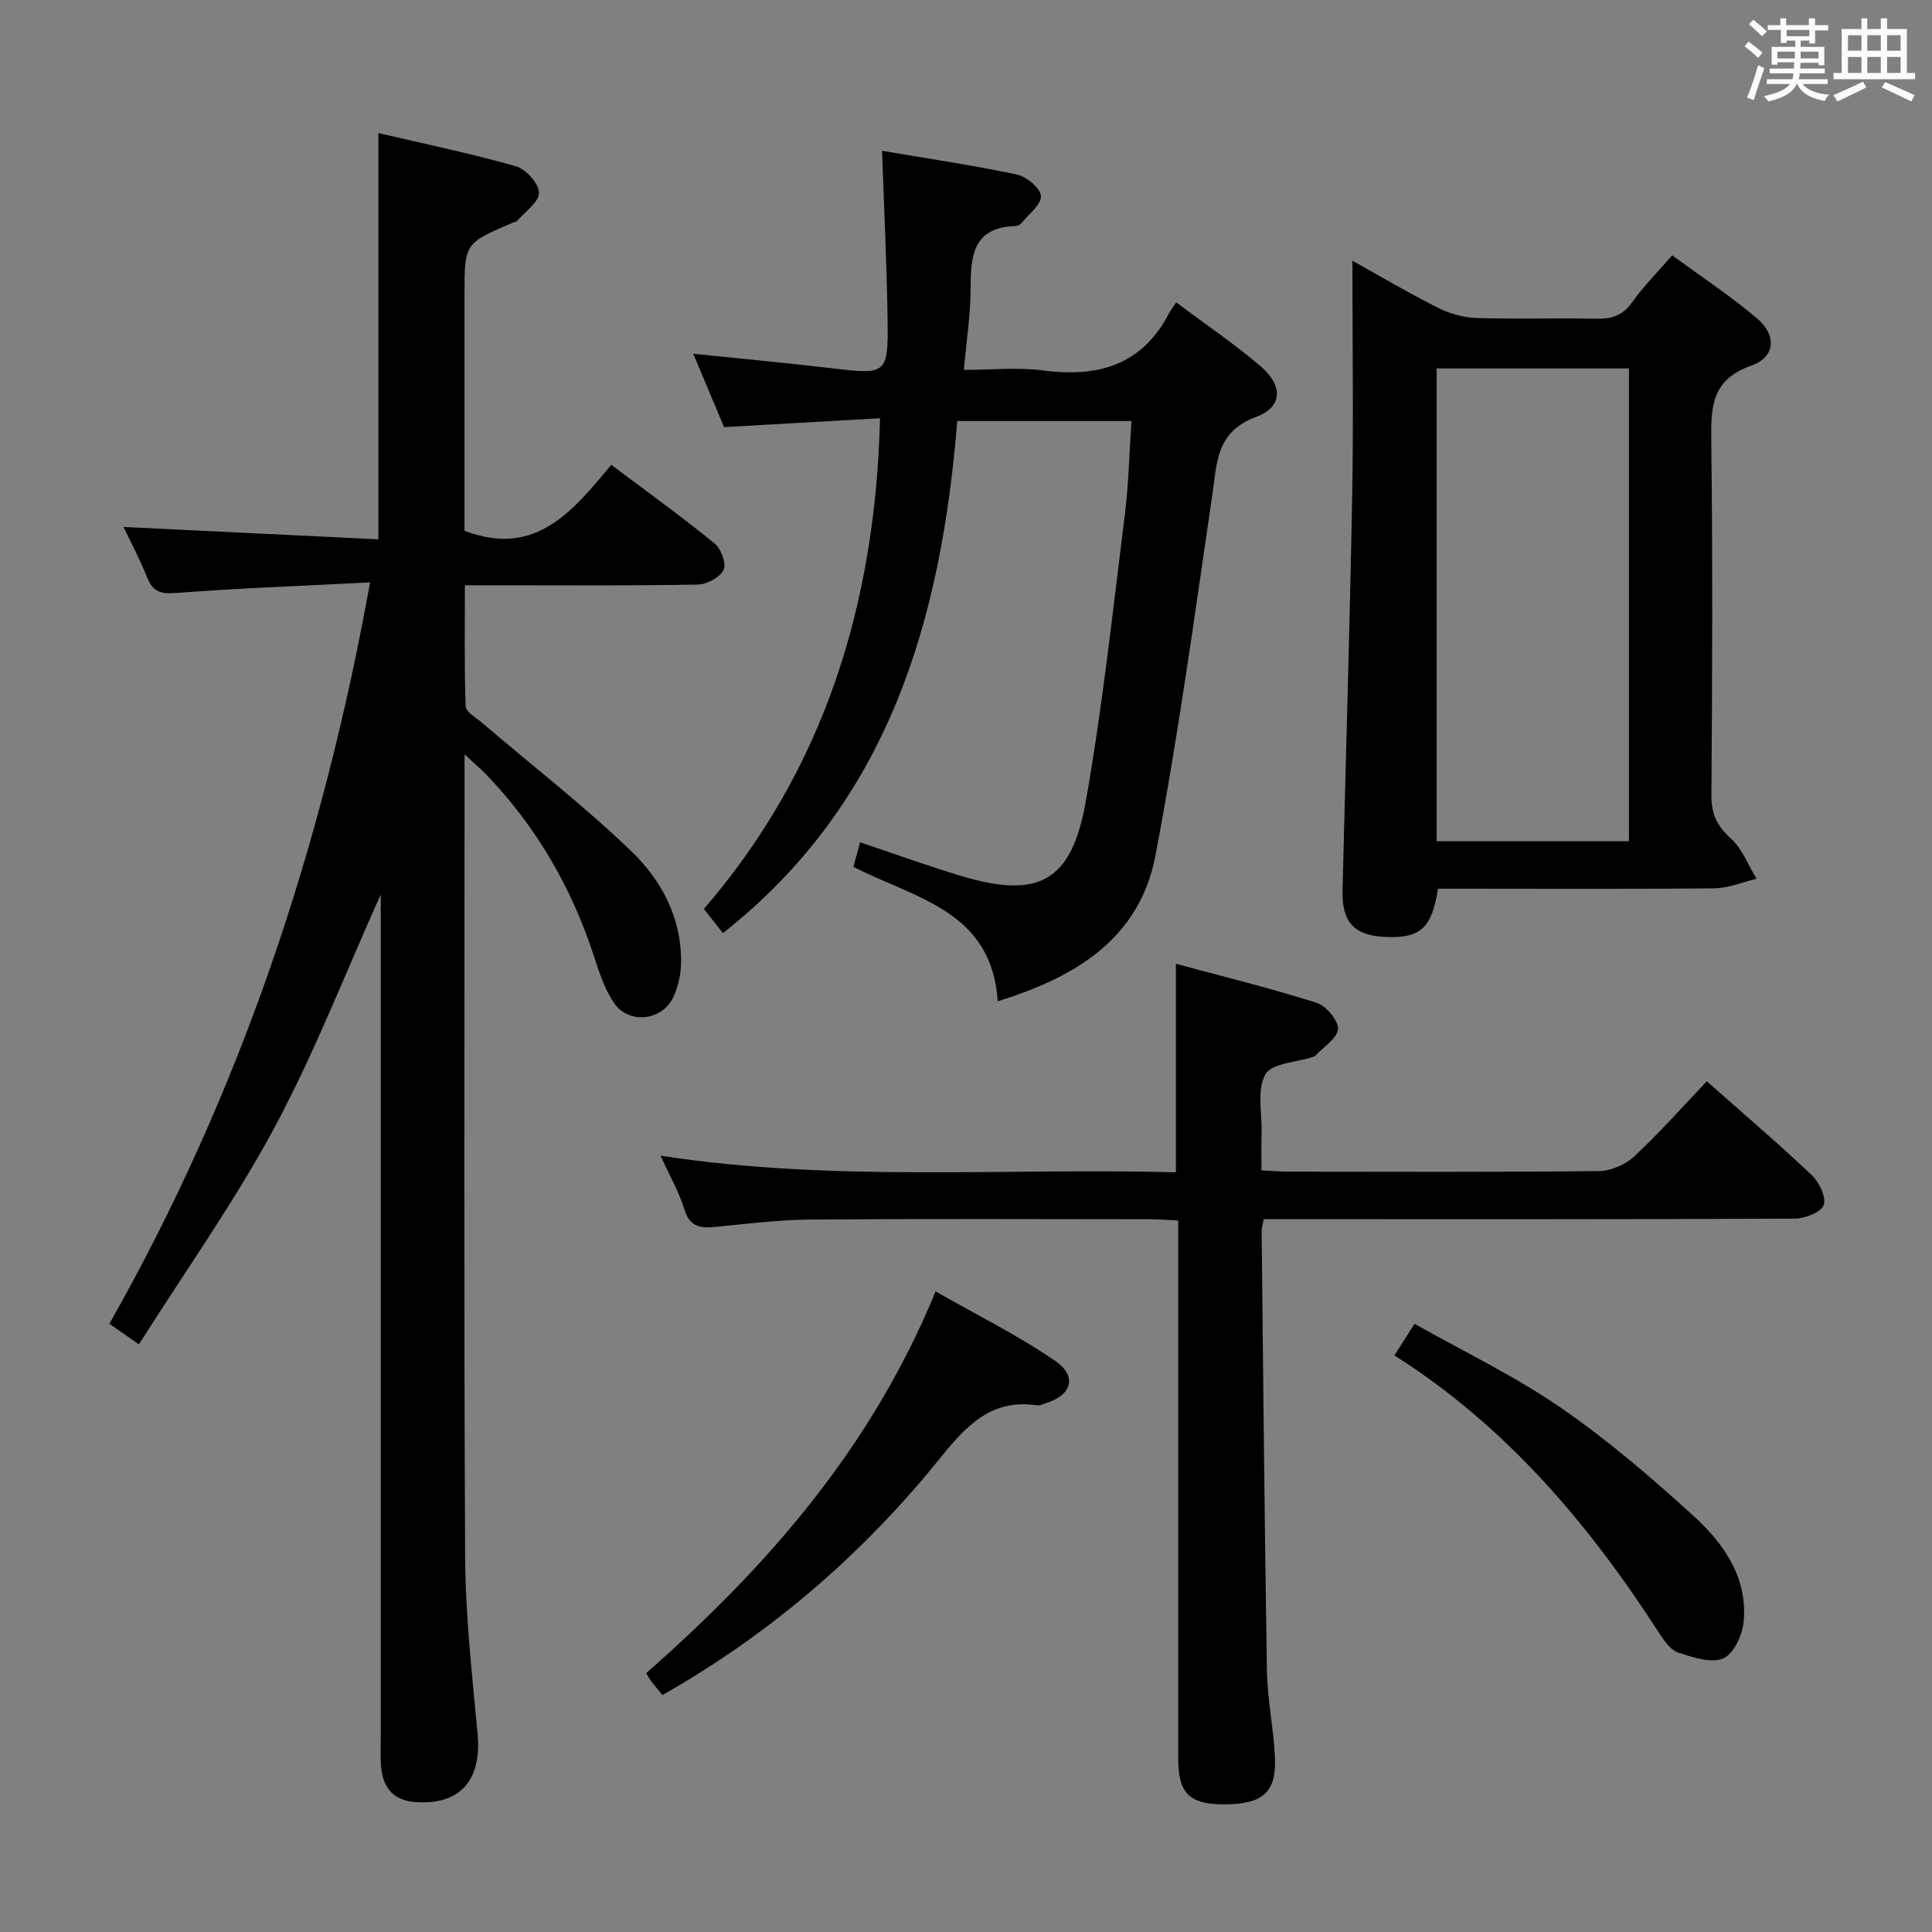<svg enable-background="new 0 0 400 400" viewBox="0 0 400 400" xmlns="http://www.w3.org/2000/svg"><rect x="0" y="0" width="400" height="400" fill="#808080" stroke="none"/><path d="m361.2 9.6.8-1c.9.7 1.9 1.4 2.9 2.3l-.9 1.1c-1-1-2-1.8-2.8-2.4zm.5 10.6c.9-2.1 1.6-4.3 2.3-6.7.4.2.8.4 1.3.6-.7 2.1-1.5 4.3-2.2 6.6zm.4-15.2.9-.9c1 .8 2 1.6 2.8 2.4l-1 1c-.9-.9-1.8-1.7-2.7-2.5zm12.5-1.2h1.2v1.4h2.7v1.1h-2.7v2.7h-1.2v-.6h-1.8v1.3h4.9v3.8h-1.2v-.5h-3.7c0 .4-.1.9-.1 1.2h5.1v1h-5.2c0 .5-.1.9-.2 1.2h6v1h-5.2c1.1 1.3 2.9 2 5.5 2.2-.4.4-.7.8-.9 1.3-2.9-.5-4.8-1.6-5.7-3.5h-.1c-.8 1.7-2.7 2.9-5.9 3.6-.2-.4-.6-.8-.9-1.1 2.8-.6 4.6-1.4 5.4-2.5h-4.8v-1h5.3c.1-.3.2-.7.2-1.2h-4.9v-1h5c0-.4 0-.8.1-1.3h-3.5v.5h-1.2v-3.7h4.9v-1.3h-1.8v.5h-1.2v-2.7h-2.7v-1h2.6v-1.4h1.2v1.4h4.7v-1.4zm-6.6 8.3h3.6c0-.4 0-.9 0-1.4h-3.6zm1.9-4.6h4.7v-1.3h-4.7zm6.6 3.2h-3.7v1.4h3.7z" fill="#fbfafc"/><path d="m385.3 3.8h1.3v2.2h2.8v-2.2h1.3v2.2h4.1v9.1h1.7v1.3h-16.9v-1.3h1.7v-9.1h4.1v-2.2zm.4 13.1.7 1.2c-1.8.9-3.8 1.9-6 2.9-.2-.4-.5-.8-.8-1.3 2.3-1 4.3-1.9 6.1-2.8zm-3.1-6.4h2.8v-3.2h-2.8zm0 4.6h2.8v-3.3h-2.8zm4-4.6h2.8v-3.2h-2.8zm0 4.6h2.8v-3.3h-2.8zm3.7 1.9c2.1.9 4.1 1.8 6.1 2.7l-.7 1.3c-2.2-1.1-4.2-2-6.1-2.9zm3.2-9.7h-2.8v3.2h2.8v-3.1zm-2.8 7.8h2.8v-3.3h-2.8z" fill="#fbfafc"/><g fill="#010000"><path d="m78.83 185.17c-7.39 16.44-13.73 32.88-22 48.28-8.23 15.31-18.39 29.58-28.07 44.89-2.46-1.72-4.01-2.8-6.11-4.27 27-47.63 44.08-98.62 53.97-153.49-13.89.71-26.98 1.19-40.03 2.18-3.16.24-4.89-.1-6.1-3.15-1.46-3.69-3.34-7.21-4.91-10.51 17.49.85 34.94 1.7 52.76 2.56 0-28.42 0-55.92 0-84.11 9.58 2.24 19.12 4.22 28.46 6.87 2.07.59 4.75 3.54 4.79 5.46s-2.86 3.91-4.5 5.83c-.19.23-.6.26-.91.39-10.01 4.27-10.01 4.27-10.01 14.93v43.99 4.88c14.83 5.64 22.45-4.22 30.4-13.66 7.43 5.59 14.57 10.73 21.38 16.27 1.34 1.09 2.49 4.2 1.87 5.47-.76 1.56-3.46 3.01-5.35 3.05-13.99.25-27.99.14-41.99.14-1.82 0-3.63 0-6.23 0 0 8.55-.13 16.81.15 25.05.04 1.16 2.09 2.31 3.31 3.35 10.35 8.83 21.14 17.21 30.94 26.61 6.4 6.14 10.63 14.12 10.34 23.56-.07 2.25-.63 4.64-1.58 6.69-2.29 4.94-9.26 5.71-12.29 1.21-1.9-2.82-3.04-6.24-4.1-9.52-4.64-14.32-11.98-27-22.43-37.85-1.09-1.13-2.31-2.14-4.41-4.08v6.48c0 53.16-.16 106.31.12 159.47.06 12.27 1.43 24.56 2.58 36.8.91 9.66-3.66 14.89-13.01 14.15-4.13-.33-6.35-2.66-6.89-6.59-.27-1.97-.15-3.99-.15-5.99-.01-56.49 0-112.98 0-169.47 0-1.85 0-3.68 0-5.87z"/><path d="m234.26 87.17c-12.47 0-23.92 0-36.07 0-3.33 41.08-14.07 78.88-48.51 106.02-1.15-1.45-2.35-2.97-3.95-5 24.88-28.84 35.51-63.01 36.47-101.59-10.68.61-21.21 1.2-32.29 1.83-1.95-4.64-4.09-9.75-6.38-15.19 10.02 1.04 19.4 1.9 28.74 3.01 11.21 1.34 11.64 1.23 11.5-9.77-.15-11.6-.74-23.2-1.15-35.26 9.1 1.55 18.53 2.94 27.85 4.9 2.02.42 4.9 2.77 5.04 4.43.15 1.74-2.49 3.75-3.97 5.59-.28.35-.87.64-1.32.66-8.87.28-9.26 6.29-9.27 13.05-.01 5.28-.84 10.55-1.39 16.73 5.68 0 11.16-.58 16.47.12 11.39 1.5 20.51-1.14 26.07-11.97.3-.59.74-1.11 1.43-2.12 6.11 4.58 12.04 8.58 17.44 13.2 4.74 4.05 4.62 8.45-.92 10.51-8.28 3.07-8.07 9.43-9.06 16.16-3.65 24.93-7.06 49.91-11.77 74.65-3.31 17.37-16.8 25.27-32.65 30.17-1.23-18.74-17-21.24-29.88-27.83.37-1.37.82-3.03 1.38-5.08 6.98 2.34 13.64 4.74 20.4 6.81 16.42 5.02 23.34 1.57 26.32-15.22 3.5-19.73 5.61-39.71 8.12-59.6.76-6.21.89-12.5 1.35-19.21z"/><path d="m261.17 242.31c2.17.11 3.79.26 5.42.27 21.49.02 42.99.11 64.48-.12 2.48-.03 5.47-1.34 7.3-3.05 5.22-4.87 9.96-10.24 15.01-15.54 7.41 6.56 14.75 12.83 21.75 19.45 1.54 1.46 3.04 4.64 2.43 6.21-.59 1.52-3.91 2.76-6.04 2.77-34.65.17-69.31.12-103.96.12-1.95 0-3.9 0-5.92 0-.22 1.25-.44 1.88-.43 2.51.33 30.3.59 60.6 1.09 90.9.1 5.96 1.36 11.89 1.66 17.86.37 7.21-2.35 9.73-9.87 9.87-7.7.15-10.15-2.09-10.15-9.38-.01-34.99 0-69.98 0-104.96 0-1.99 0-3.98 0-6.52-2.01-.1-3.77-.27-5.54-.27-23.49-.02-46.98-.12-70.47.06-6.62.05-13.24.88-19.85 1.53-3.09.3-5.26 0-6.37-3.59-1.15-3.7-3.13-7.14-4.95-11.16 35.87 5.53 71.29 2.49 106.7 3.44 0-14.57 0-28.45 0-43.17 9.8 2.65 19.55 5.05 29.11 8.07 1.98.62 4.54 3.65 4.44 5.43-.12 1.94-3.02 3.72-4.71 5.56-.11.11-.28.17-.44.22-3.43 1.13-8.59 1.3-9.88 3.62-1.79 3.22-.69 8.05-.78 12.19-.07 2.32-.03 4.64-.03 7.68z"/><path d="m280 53.98c5.66 3.14 11.62 6.68 17.8 9.79 2.41 1.21 5.28 1.98 7.97 2.07 8.15.26 16.33-.02 24.49.15 3.22.07 5.64-.53 7.64-3.38 2.27-3.24 5.13-6.08 8.31-9.75 5.93 4.36 11.99 8.36 17.5 13 4.21 3.55 3.9 8.07-1.15 9.85-8.2 2.88-8.35 8.52-8.26 15.56.3 24.49.2 48.98.03 73.47-.03 3.88 1.25 6.33 4.07 8.91 2.34 2.13 3.55 5.48 5.27 8.29-2.9.69-5.79 1.94-8.7 1.97-17.32.19-34.65.09-51.98.09-1.79 0-3.59 0-5.28 0-1.23 8.09-3.58 10.22-10.56 10-6.68-.21-9.35-2.93-9.19-9.65.65-27.11 1.5-54.22 1.99-81.33.29-16.24.05-32.49.05-49.04zm17.44 22.3v97.88h39.82c0-32.84 0-65.26 0-97.88-13.28 0-26.24 0-39.82 0z"/><path d="m137.15 350.94c-.95-1.16-1.71-2.04-2.41-2.96-.3-.38-.5-.84-.94-1.59 24.94-21.91 46.54-46.47 59.91-79.02 8.7 4.98 17.14 9.14 24.8 14.42 4.69 3.23 3.29 7.23-2.28 8.82-.48.14-.98.43-1.43.36-9.44-1.46-14.7 4.14-20.06 10.8-16.01 19.88-35.05 36.38-57.59 49.17z"/><path d="m288.7 280.62c1.54-2.41 2.59-4.07 4.17-6.54 10.19 5.76 20.7 10.79 30.18 17.31 9.82 6.76 18.97 14.6 27.78 22.66 6.18 5.66 11.08 12.75 10.16 21.82-.27 2.73-2.1 6.6-4.24 7.5-2.5 1.05-6.24-.24-9.22-1.19-1.54-.49-2.87-2.3-3.84-3.8-14.56-22.59-31.56-42.88-54.99-57.76z"/></g></svg>